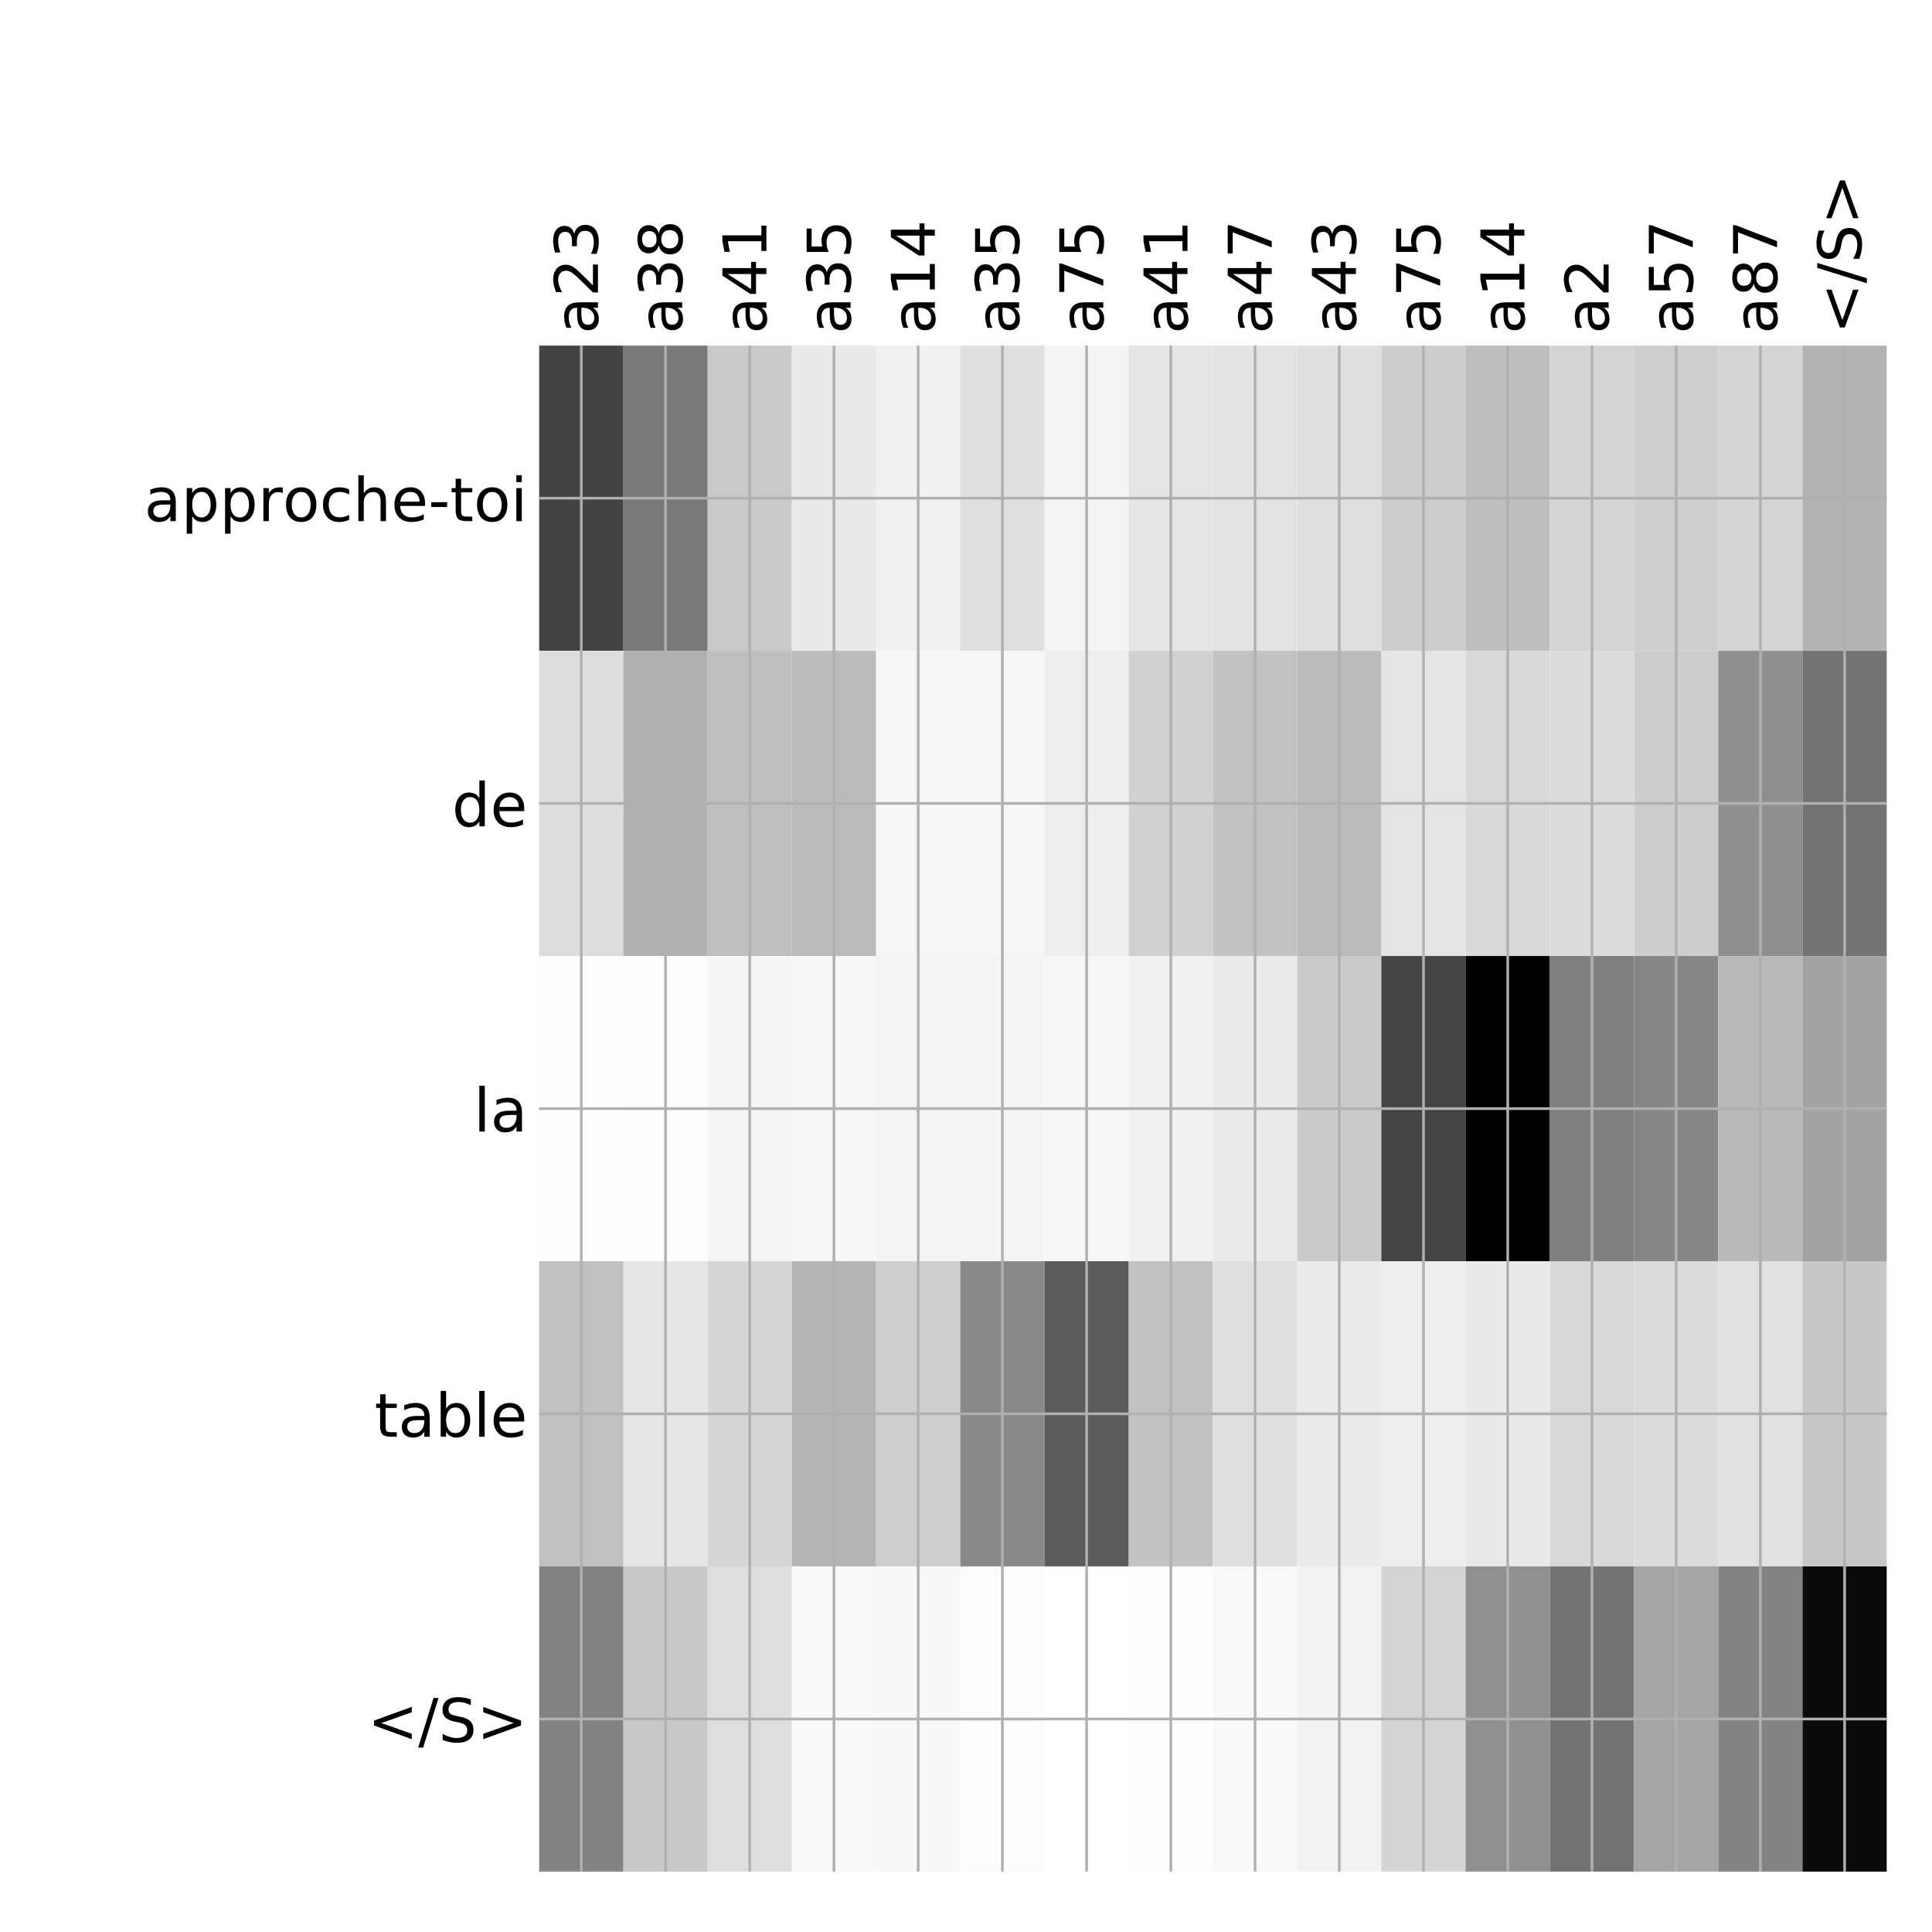 <?xml version="1.0" encoding="utf-8" standalone="no"?>
<!DOCTYPE svg PUBLIC "-//W3C//DTD SVG 1.1//EN"
  "http://www.w3.org/Graphics/SVG/1.1/DTD/svg11.dtd">
<!-- Created with matplotlib (http://matplotlib.org/) -->
<svg height="576pt" version="1.1" viewBox="0 0 576 576" width="576pt" xmlns="http://www.w3.org/2000/svg" xmlns:xlink="http://www.w3.org/1999/xlink">
 <defs>
  <style type="text/css">
*{stroke-linecap:butt;stroke-linejoin:round;}
  </style>
 </defs>
 <g id="figure_1">
  <g id="patch_1">
   <path d="M 0 576 
L 576 576 
L 576 0 
L 0 0 
z
" style="fill:#ffffff;"/>
  </g>
  <g id="axes_1">
   <g id="PolyCollection_1">
    <path clip-path="url(#pff1c492bb6)" d="M 160.75 103.033 
L 160.75 194.027 
L 185.859 194.027 
L 185.859 103.033 
L 160.75 103.033 
z
" style="fill:#434343;"/>
    <path clip-path="url(#pff1c492bb6)" d="M 185.859 103.033 
L 185.859 194.027 
L 210.969 194.027 
L 210.969 103.033 
L 185.859 103.033 
z
" style="fill:#787878;"/>
    <path clip-path="url(#pff1c492bb6)" d="M 210.969 103.033 
L 210.969 194.027 
L 236.078 194.027 
L 236.078 103.033 
L 210.969 103.033 
z
" style="fill:#c9c9c9;"/>
    <path clip-path="url(#pff1c492bb6)" d="M 236.078 103.033 
L 236.078 194.027 
L 261.188 194.027 
L 261.188 103.033 
L 236.078 103.033 
z
" style="fill:#e9e9e9;"/>
    <path clip-path="url(#pff1c492bb6)" d="M 261.188 103.033 
L 261.188 194.027 
L 286.297 194.027 
L 286.297 103.033 
L 261.188 103.033 
z
" style="fill:#f1f1f1;"/>
    <path clip-path="url(#pff1c492bb6)" d="M 286.297 103.033 
L 286.297 194.027 
L 311.406 194.027 
L 311.406 103.033 
L 286.297 103.033 
z
" style="fill:#dfdfdf;"/>
    <path clip-path="url(#pff1c492bb6)" d="M 311.406 103.033 
L 311.406 194.027 
L 336.516 194.027 
L 336.516 103.033 
L 311.406 103.033 
z
" style="fill:#f4f4f4;"/>
    <path clip-path="url(#pff1c492bb6)" d="M 336.516 103.033 
L 336.516 194.027 
L 361.625 194.027 
L 361.625 103.033 
L 336.516 103.033 
z
" style="fill:#e5e5e5;"/>
    <path clip-path="url(#pff1c492bb6)" d="M 361.625 103.033 
L 361.625 194.027 
L 386.734 194.027 
L 386.734 103.033 
L 361.625 103.033 
z
" style="fill:#e3e3e3;"/>
    <path clip-path="url(#pff1c492bb6)" d="M 386.734 103.033 
L 386.734 194.027 
L 411.844 194.027 
L 411.844 103.033 
L 386.734 103.033 
z
" style="fill:#dfdfdf;"/>
    <path clip-path="url(#pff1c492bb6)" d="M 411.844 103.033 
L 411.844 194.027 
L 436.953 194.027 
L 436.953 103.033 
L 411.844 103.033 
z
" style="fill:#cccccc;"/>
    <path clip-path="url(#pff1c492bb6)" d="M 436.953 103.033 
L 436.953 194.027 
L 462.062 194.027 
L 462.062 103.033 
L 436.953 103.033 
z
" style="fill:#bebebe;"/>
    <path clip-path="url(#pff1c492bb6)" d="M 462.062 103.033 
L 462.062 194.027 
L 487.172 194.027 
L 487.172 103.033 
L 462.062 103.033 
z
" style="fill:#d4d4d4;"/>
    <path clip-path="url(#pff1c492bb6)" d="M 487.172 103.033 
L 487.172 194.027 
L 512.281 194.027 
L 512.281 103.033 
L 487.172 103.033 
z
" style="fill:#cecece;"/>
    <path clip-path="url(#pff1c492bb6)" d="M 512.281 103.033 
L 512.281 194.027 
L 537.391 194.027 
L 537.391 103.033 
L 512.281 103.033 
z
" style="fill:#d4d4d4;"/>
    <path clip-path="url(#pff1c492bb6)" d="M 537.391 103.033 
L 537.391 194.027 
L 562.5 194.027 
L 562.5 103.033 
L 537.391 103.033 
z
" style="fill:#b3b3b3;"/>
    <path clip-path="url(#pff1c492bb6)" d="M 160.75 194.027 
L 160.75 285.02 
L 185.859 285.02 
L 185.859 194.027 
L 160.75 194.027 
z
" style="fill:#dddddd;"/>
    <path clip-path="url(#pff1c492bb6)" d="M 185.859 194.027 
L 185.859 285.02 
L 210.969 285.02 
L 210.969 194.027 
L 185.859 194.027 
z
" style="fill:#b0b0b0;"/>
    <path clip-path="url(#pff1c492bb6)" d="M 210.969 194.027 
L 210.969 285.02 
L 236.078 285.02 
L 236.078 194.027 
L 210.969 194.027 
z
" style="fill:#bfbfbf;"/>
    <path clip-path="url(#pff1c492bb6)" d="M 236.078 194.027 
L 236.078 285.02 
L 261.188 285.02 
L 261.188 194.027 
L 236.078 194.027 
z
" style="fill:#bbbbbb;"/>
    <path clip-path="url(#pff1c492bb6)" d="M 261.188 194.027 
L 261.188 285.02 
L 286.297 285.02 
L 286.297 194.027 
L 261.188 194.027 
z
" style="fill:#f6f6f6;"/>
    <path clip-path="url(#pff1c492bb6)" d="M 286.297 194.027 
L 286.297 285.02 
L 311.406 285.02 
L 311.406 194.027 
L 286.297 194.027 
z
" style="fill:#f6f6f6;"/>
    <path clip-path="url(#pff1c492bb6)" d="M 311.406 194.027 
L 311.406 285.02 
L 336.516 285.02 
L 336.516 194.027 
L 311.406 194.027 
z
" style="fill:#eeeeee;"/>
    <path clip-path="url(#pff1c492bb6)" d="M 336.516 194.027 
L 336.516 285.02 
L 361.625 285.02 
L 361.625 194.027 
L 336.516 194.027 
z
" style="fill:#d1d1d1;"/>
    <path clip-path="url(#pff1c492bb6)" d="M 361.625 194.027 
L 361.625 285.02 
L 386.734 285.02 
L 386.734 194.027 
L 361.625 194.027 
z
" style="fill:#c2c2c2;"/>
    <path clip-path="url(#pff1c492bb6)" d="M 386.734 194.027 
L 386.734 285.02 
L 411.844 285.02 
L 411.844 194.027 
L 386.734 194.027 
z
" style="fill:#bbbbbb;"/>
    <path clip-path="url(#pff1c492bb6)" d="M 411.844 194.027 
L 411.844 285.02 
L 436.953 285.02 
L 436.953 194.027 
L 411.844 194.027 
z
" style="fill:#e4e4e4;"/>
    <path clip-path="url(#pff1c492bb6)" d="M 436.953 194.027 
L 436.953 285.02 
L 462.062 285.02 
L 462.062 194.027 
L 436.953 194.027 
z
" style="fill:#d9d9d9;"/>
    <path clip-path="url(#pff1c492bb6)" d="M 462.062 194.027 
L 462.062 285.02 
L 487.172 285.02 
L 487.172 194.027 
L 462.062 194.027 
z
" style="fill:#dcdcdc;"/>
    <path clip-path="url(#pff1c492bb6)" d="M 487.172 194.027 
L 487.172 285.02 
L 512.281 285.02 
L 512.281 194.027 
L 487.172 194.027 
z
" style="fill:#cdcdcd;"/>
    <path clip-path="url(#pff1c492bb6)" d="M 512.281 194.027 
L 512.281 285.02 
L 537.391 285.02 
L 537.391 194.027 
L 512.281 194.027 
z
" style="fill:#8f8f8f;"/>
    <path clip-path="url(#pff1c492bb6)" d="M 537.391 194.027 
L 537.391 285.02 
L 562.5 285.02 
L 562.5 194.027 
L 537.391 194.027 
z
" style="fill:#737373;"/>
    <path clip-path="url(#pff1c492bb6)" d="M 160.75 285.02 
L 160.75 376.013 
L 185.859 376.013 
L 185.859 285.02 
L 160.75 285.02 
z
" style="fill:#fefefe;"/>
    <path clip-path="url(#pff1c492bb6)" d="M 185.859 285.02 
L 185.859 376.013 
L 210.969 376.013 
L 210.969 285.02 
L 185.859 285.02 
z
" style="fill:#fcfcfc;"/>
    <path clip-path="url(#pff1c492bb6)" d="M 210.969 285.02 
L 210.969 376.013 
L 236.078 376.013 
L 236.078 285.02 
L 210.969 285.02 
z
" style="fill:#f5f5f5;"/>
    <path clip-path="url(#pff1c492bb6)" d="M 236.078 285.02 
L 236.078 376.013 
L 261.188 376.013 
L 261.188 285.02 
L 236.078 285.02 
z
" style="fill:#f6f6f6;"/>
    <path clip-path="url(#pff1c492bb6)" d="M 261.188 285.02 
L 261.188 376.013 
L 286.297 376.013 
L 286.297 285.02 
L 261.188 285.02 
z
" style="fill:#f4f4f4;"/>
    <path clip-path="url(#pff1c492bb6)" d="M 286.297 285.02 
L 286.297 376.013 
L 311.406 376.013 
L 311.406 285.02 
L 286.297 285.02 
z
" style="fill:#f4f4f4;"/>
    <path clip-path="url(#pff1c492bb6)" d="M 311.406 285.02 
L 311.406 376.013 
L 336.516 376.013 
L 336.516 285.02 
L 311.406 285.02 
z
" style="fill:#f6f6f6;"/>
    <path clip-path="url(#pff1c492bb6)" d="M 336.516 285.02 
L 336.516 376.013 
L 361.625 376.013 
L 361.625 285.02 
L 336.516 285.02 
z
" style="fill:#f1f1f1;"/>
    <path clip-path="url(#pff1c492bb6)" d="M 361.625 285.02 
L 361.625 376.013 
L 386.734 376.013 
L 386.734 285.02 
L 361.625 285.02 
z
" style="fill:#ebebeb;"/>
    <path clip-path="url(#pff1c492bb6)" d="M 386.734 285.02 
L 386.734 376.013 
L 411.844 376.013 
L 411.844 285.02 
L 386.734 285.02 
z
" style="fill:#cacaca;"/>
    <path clip-path="url(#pff1c492bb6)" d="M 411.844 285.02 
L 411.844 376.013 
L 436.953 376.013 
L 436.953 285.02 
L 411.844 285.02 
z
" style="fill:#444444;"/>
    <path clip-path="url(#pff1c492bb6)" d="M 436.953 285.02 
L 436.953 376.013 
L 462.062 376.013 
L 462.062 285.02 
L 436.953 285.02 
z
"/>
    <path clip-path="url(#pff1c492bb6)" d="M 462.062 285.02 
L 462.062 376.013 
L 487.172 376.013 
L 487.172 285.02 
L 462.062 285.02 
z
" style="fill:#7f7f7f;"/>
    <path clip-path="url(#pff1c492bb6)" d="M 487.172 285.02 
L 487.172 376.013 
L 512.281 376.013 
L 512.281 285.02 
L 487.172 285.02 
z
" style="fill:#868686;"/>
    <path clip-path="url(#pff1c492bb6)" d="M 512.281 285.02 
L 512.281 376.013 
L 537.391 376.013 
L 537.391 285.02 
L 512.281 285.02 
z
" style="fill:#b9b9b9;"/>
    <path clip-path="url(#pff1c492bb6)" d="M 537.391 285.02 
L 537.391 376.013 
L 562.5 376.013 
L 562.5 285.02 
L 537.391 285.02 
z
" style="fill:#a2a2a2;"/>
    <path clip-path="url(#pff1c492bb6)" d="M 160.75 376.013 
L 160.75 467.007 
L 185.859 467.007 
L 185.859 376.013 
L 160.75 376.013 
z
" style="fill:#c0c0c0;"/>
    <path clip-path="url(#pff1c492bb6)" d="M 185.859 376.013 
L 185.859 467.007 
L 210.969 467.007 
L 210.969 376.013 
L 185.859 376.013 
z
" style="fill:#e6e6e6;"/>
    <path clip-path="url(#pff1c492bb6)" d="M 210.969 376.013 
L 210.969 467.007 
L 236.078 467.007 
L 236.078 376.013 
L 210.969 376.013 
z
" style="fill:#d6d6d6;"/>
    <path clip-path="url(#pff1c492bb6)" d="M 236.078 376.013 
L 236.078 467.007 
L 261.188 467.007 
L 261.188 376.013 
L 236.078 376.013 
z
" style="fill:#b4b4b4;"/>
    <path clip-path="url(#pff1c492bb6)" d="M 261.188 376.013 
L 261.188 467.007 
L 286.297 467.007 
L 286.297 376.013 
L 261.188 376.013 
z
" style="fill:#cecece;"/>
    <path clip-path="url(#pff1c492bb6)" d="M 286.297 376.013 
L 286.297 467.007 
L 311.406 467.007 
L 311.406 376.013 
L 286.297 376.013 
z
" style="fill:#898989;"/>
    <path clip-path="url(#pff1c492bb6)" d="M 311.406 376.013 
L 311.406 467.007 
L 336.516 467.007 
L 336.516 376.013 
L 311.406 376.013 
z
" style="fill:#5b5b5b;"/>
    <path clip-path="url(#pff1c492bb6)" d="M 336.516 376.013 
L 336.516 467.007 
L 361.625 467.007 
L 361.625 376.013 
L 336.516 376.013 
z
" style="fill:#c2c2c2;"/>
    <path clip-path="url(#pff1c492bb6)" d="M 361.625 376.013 
L 361.625 467.007 
L 386.734 467.007 
L 386.734 376.013 
L 361.625 376.013 
z
" style="fill:#dfdfdf;"/>
    <path clip-path="url(#pff1c492bb6)" d="M 386.734 376.013 
L 386.734 467.007 
L 411.844 467.007 
L 411.844 376.013 
L 386.734 376.013 
z
" style="fill:#ebebeb;"/>
    <path clip-path="url(#pff1c492bb6)" d="M 411.844 376.013 
L 411.844 467.007 
L 436.953 467.007 
L 436.953 376.013 
L 411.844 376.013 
z
" style="fill:#eeeeee;"/>
    <path clip-path="url(#pff1c492bb6)" d="M 436.953 376.013 
L 436.953 467.007 
L 462.062 467.007 
L 462.062 376.013 
L 436.953 376.013 
z
" style="fill:#e9e9e9;"/>
    <path clip-path="url(#pff1c492bb6)" d="M 462.062 376.013 
L 462.062 467.007 
L 487.172 467.007 
L 487.172 376.013 
L 462.062 376.013 
z
" style="fill:#d8d8d8;"/>
    <path clip-path="url(#pff1c492bb6)" d="M 487.172 376.013 
L 487.172 467.007 
L 512.281 467.007 
L 512.281 376.013 
L 487.172 376.013 
z
" style="fill:#dbdbdb;"/>
    <path clip-path="url(#pff1c492bb6)" d="M 512.281 376.013 
L 512.281 467.007 
L 537.391 467.007 
L 537.391 376.013 
L 512.281 376.013 
z
" style="fill:#e1e1e1;"/>
    <path clip-path="url(#pff1c492bb6)" d="M 537.391 376.013 
L 537.391 467.007 
L 562.5 467.007 
L 562.5 376.013 
L 537.391 376.013 
z
" style="fill:#c7c7c7;"/>
    <path clip-path="url(#pff1c492bb6)" d="M 160.75 467.007 
L 160.75 558 
L 185.859 558 
L 185.859 467.007 
L 160.75 467.007 
z
" style="fill:#828282;"/>
    <path clip-path="url(#pff1c492bb6)" d="M 185.859 467.007 
L 185.859 558 
L 210.969 558 
L 210.969 467.007 
L 185.859 467.007 
z
" style="fill:#c8c8c8;"/>
    <path clip-path="url(#pff1c492bb6)" d="M 210.969 467.007 
L 210.969 558 
L 236.078 558 
L 236.078 467.007 
L 210.969 467.007 
z
" style="fill:#dedede;"/>
    <path clip-path="url(#pff1c492bb6)" d="M 236.078 467.007 
L 236.078 558 
L 261.188 558 
L 261.188 467.007 
L 236.078 467.007 
z
" style="fill:#f9f9f9;"/>
    <path clip-path="url(#pff1c492bb6)" d="M 261.188 467.007 
L 261.188 558 
L 286.297 558 
L 286.297 467.007 
L 261.188 467.007 
z
" style="fill:#f8f8f8;"/>
    <path clip-path="url(#pff1c492bb6)" d="M 286.297 467.007 
L 286.297 558 
L 311.406 558 
L 311.406 467.007 
L 286.297 467.007 
z
" style="fill:#fcfcfc;"/>
    <path clip-path="url(#pff1c492bb6)" d="M 311.406 467.007 
L 311.406 558 
L 336.516 558 
L 336.516 467.007 
L 311.406 467.007 
z
" style="fill:#ffffff;"/>
    <path clip-path="url(#pff1c492bb6)" d="M 336.516 467.007 
L 336.516 558 
L 361.625 558 
L 361.625 467.007 
L 336.516 467.007 
z
" style="fill:#fefefe;"/>
    <path clip-path="url(#pff1c492bb6)" d="M 361.625 467.007 
L 361.625 558 
L 386.734 558 
L 386.734 467.007 
L 361.625 467.007 
z
" style="fill:#f9f9f9;"/>
    <path clip-path="url(#pff1c492bb6)" d="M 386.734 467.007 
L 386.734 558 
L 411.844 558 
L 411.844 467.007 
L 386.734 467.007 
z
" style="fill:#f2f2f2;"/>
    <path clip-path="url(#pff1c492bb6)" d="M 411.844 467.007 
L 411.844 558 
L 436.953 558 
L 436.953 467.007 
L 411.844 467.007 
z
" style="fill:#d4d4d4;"/>
    <path clip-path="url(#pff1c492bb6)" d="M 436.953 467.007 
L 436.953 558 
L 462.062 558 
L 462.062 467.007 
L 436.953 467.007 
z
" style="fill:#909090;"/>
    <path clip-path="url(#pff1c492bb6)" d="M 462.062 467.007 
L 462.062 558 
L 487.172 558 
L 487.172 467.007 
L 462.062 467.007 
z
" style="fill:#737373;"/>
    <path clip-path="url(#pff1c492bb6)" d="M 487.172 467.007 
L 487.172 558 
L 512.281 558 
L 512.281 467.007 
L 487.172 467.007 
z
" style="fill:#a5a5a5;"/>
    <path clip-path="url(#pff1c492bb6)" d="M 512.281 467.007 
L 512.281 558 
L 537.391 558 
L 537.391 467.007 
L 512.281 467.007 
z
" style="fill:#838383;"/>
    <path clip-path="url(#pff1c492bb6)" d="M 537.391 467.007 
L 537.391 558 
L 562.5 558 
L 562.5 467.007 
L 537.391 467.007 
z
" style="fill:#0a0a0a;"/>
   </g>
   <g id="matplotlib.axis_1">
    <g id="xtick_1">
     <g id="line2d_1">
      <path clip-path="url(#pff1c492bb6)" d="M 173.305 558 
L 173.305 103.033 
" style="fill:none;stroke:#b0b0b0;stroke-linecap:square;stroke-width:0.8;"/>
     </g>
     <g id="line2d_2"/>
     <g id="text_1">
      <!-- a23 -->
      <defs>
       <path d="M 34.281 27.484 
Q 23.391 27.484 19.188 25 
Q 14.984 22.516 14.984 16.5 
Q 14.984 11.719 18.141 8.906 
Q 21.297 6.109 26.703 6.109 
Q 34.188 6.109 38.703 11.406 
Q 43.219 16.703 43.219 25.484 
L 43.219 27.484 
z
M 52.203 31.203 
L 52.203 0 
L 43.219 0 
L 43.219 8.297 
Q 40.141 3.328 35.547 0.953 
Q 30.953 -1.422 24.312 -1.422 
Q 15.922 -1.422 10.953 3.297 
Q 6 8.016 6 15.922 
Q 6 25.141 12.172 29.828 
Q 18.359 34.516 30.609 34.516 
L 43.219 34.516 
L 43.219 35.406 
Q 43.219 41.609 39.141 45 
Q 35.062 48.391 27.688 48.391 
Q 23 48.391 18.547 47.266 
Q 14.109 46.141 10.016 43.891 
L 10.016 52.203 
Q 14.938 54.109 19.578 55.047 
Q 24.219 56 28.609 56 
Q 40.484 56 46.344 49.844 
Q 52.203 43.703 52.203 31.203 
z
" id="DejaVuSans-61"/>
       <path d="M 19.188 8.297 
L 53.609 8.297 
L 53.609 0 
L 7.328 0 
L 7.328 8.297 
Q 12.938 14.109 22.625 23.891 
Q 32.328 33.688 34.812 36.531 
Q 39.547 41.844 41.422 45.531 
Q 43.312 49.219 43.312 52.781 
Q 43.312 58.594 39.234 62.25 
Q 35.156 65.922 28.609 65.922 
Q 23.969 65.922 18.812 64.312 
Q 13.672 62.703 7.812 59.422 
L 7.812 69.391 
Q 13.766 71.781 18.938 73 
Q 24.125 74.219 28.422 74.219 
Q 39.75 74.219 46.484 68.547 
Q 53.219 62.891 53.219 53.422 
Q 53.219 48.922 51.531 44.891 
Q 49.859 40.875 45.406 35.406 
Q 44.188 33.984 37.641 27.219 
Q 31.109 20.453 19.188 8.297 
z
" id="DejaVuSans-32"/>
       <path d="M 40.578 39.312 
Q 47.656 37.797 51.625 33 
Q 55.609 28.219 55.609 21.188 
Q 55.609 10.406 48.188 4.484 
Q 40.766 -1.422 27.094 -1.422 
Q 22.516 -1.422 17.656 -0.516 
Q 12.797 0.391 7.625 2.203 
L 7.625 11.719 
Q 11.719 9.328 16.594 8.109 
Q 21.484 6.891 26.812 6.891 
Q 36.078 6.891 40.938 10.547 
Q 45.797 14.203 45.797 21.188 
Q 45.797 27.641 41.281 31.266 
Q 36.766 34.906 28.719 34.906 
L 20.219 34.906 
L 20.219 43.016 
L 29.109 43.016 
Q 36.375 43.016 40.234 45.922 
Q 44.094 48.828 44.094 54.297 
Q 44.094 59.906 40.109 62.906 
Q 36.141 65.922 28.719 65.922 
Q 24.656 65.922 20.016 65.031 
Q 15.375 64.156 9.812 62.312 
L 9.812 71.094 
Q 15.438 72.656 20.344 73.438 
Q 25.25 74.219 29.594 74.219 
Q 40.828 74.219 47.359 69.109 
Q 53.906 64.016 53.906 55.328 
Q 53.906 49.266 50.438 45.094 
Q 46.969 40.922 40.578 39.312 
z
" id="DejaVuSans-33"/>
      </defs>
      <g transform="translate(178.272 99.533)rotate(-90)scale(0.18 -0.18)">
       <use xlink:href="#DejaVuSans-61"/>
       <use x="61.279" xlink:href="#DejaVuSans-32"/>
       <use x="124.902" xlink:href="#DejaVuSans-33"/>
      </g>
     </g>
    </g>
    <g id="xtick_2">
     <g id="line2d_3">
      <path clip-path="url(#pff1c492bb6)" d="M 198.414 558 
L 198.414 103.033 
" style="fill:none;stroke:#b0b0b0;stroke-linecap:square;stroke-width:0.8;"/>
     </g>
     <g id="line2d_4"/>
     <g id="text_2">
      <!-- a38 -->
      <defs>
       <path d="M 31.781 34.625 
Q 24.75 34.625 20.719 30.859 
Q 16.703 27.094 16.703 20.516 
Q 16.703 13.922 20.719 10.156 
Q 24.75 6.391 31.781 6.391 
Q 38.812 6.391 42.859 10.172 
Q 46.922 13.969 46.922 20.516 
Q 46.922 27.094 42.891 30.859 
Q 38.875 34.625 31.781 34.625 
z
M 21.922 38.812 
Q 15.578 40.375 12.031 44.719 
Q 8.5 49.078 8.5 55.328 
Q 8.5 64.062 14.719 69.141 
Q 20.953 74.219 31.781 74.219 
Q 42.672 74.219 48.875 69.141 
Q 55.078 64.062 55.078 55.328 
Q 55.078 49.078 51.531 44.719 
Q 48 40.375 41.703 38.812 
Q 48.828 37.156 52.797 32.312 
Q 56.781 27.484 56.781 20.516 
Q 56.781 9.906 50.312 4.234 
Q 43.844 -1.422 31.781 -1.422 
Q 19.734 -1.422 13.25 4.234 
Q 6.781 9.906 6.781 20.516 
Q 6.781 27.484 10.781 32.312 
Q 14.797 37.156 21.922 38.812 
z
M 18.312 54.391 
Q 18.312 48.734 21.844 45.562 
Q 25.391 42.391 31.781 42.391 
Q 38.141 42.391 41.719 45.562 
Q 45.312 48.734 45.312 54.391 
Q 45.312 60.062 41.719 63.234 
Q 38.141 66.406 31.781 66.406 
Q 25.391 66.406 21.844 63.234 
Q 18.312 60.062 18.312 54.391 
z
" id="DejaVuSans-38"/>
      </defs>
      <g transform="translate(203.381 99.533)rotate(-90)scale(0.18 -0.18)">
       <use xlink:href="#DejaVuSans-61"/>
       <use x="61.279" xlink:href="#DejaVuSans-33"/>
       <use x="124.902" xlink:href="#DejaVuSans-38"/>
      </g>
     </g>
    </g>
    <g id="xtick_3">
     <g id="line2d_5">
      <path clip-path="url(#pff1c492bb6)" d="M 223.523 558 
L 223.523 103.033 
" style="fill:none;stroke:#b0b0b0;stroke-linecap:square;stroke-width:0.8;"/>
     </g>
     <g id="line2d_6"/>
     <g id="text_3">
      <!-- a41 -->
      <defs>
       <path d="M 37.797 64.312 
L 12.891 25.391 
L 37.797 25.391 
z
M 35.203 72.906 
L 47.609 72.906 
L 47.609 25.391 
L 58.016 25.391 
L 58.016 17.188 
L 47.609 17.188 
L 47.609 0 
L 37.797 0 
L 37.797 17.188 
L 4.891 17.188 
L 4.891 26.703 
z
" id="DejaVuSans-34"/>
       <path d="M 12.406 8.297 
L 28.516 8.297 
L 28.516 63.922 
L 10.984 60.406 
L 10.984 69.391 
L 28.422 72.906 
L 38.281 72.906 
L 38.281 8.297 
L 54.391 8.297 
L 54.391 0 
L 12.406 0 
z
" id="DejaVuSans-31"/>
      </defs>
      <g transform="translate(228.49 99.533)rotate(-90)scale(0.18 -0.18)">
       <use xlink:href="#DejaVuSans-61"/>
       <use x="61.279" xlink:href="#DejaVuSans-34"/>
       <use x="124.902" xlink:href="#DejaVuSans-31"/>
      </g>
     </g>
    </g>
    <g id="xtick_4">
     <g id="line2d_7">
      <path clip-path="url(#pff1c492bb6)" d="M 248.633 558 
L 248.633 103.033 
" style="fill:none;stroke:#b0b0b0;stroke-linecap:square;stroke-width:0.8;"/>
     </g>
     <g id="line2d_8"/>
     <g id="text_4">
      <!-- a35 -->
      <defs>
       <path d="M 10.797 72.906 
L 49.516 72.906 
L 49.516 64.594 
L 19.828 64.594 
L 19.828 46.734 
Q 21.969 47.469 24.109 47.828 
Q 26.266 48.188 28.422 48.188 
Q 40.625 48.188 47.75 41.5 
Q 54.891 34.812 54.891 23.391 
Q 54.891 11.625 47.562 5.094 
Q 40.234 -1.422 26.906 -1.422 
Q 22.312 -1.422 17.547 -0.641 
Q 12.797 0.141 7.719 1.703 
L 7.719 11.625 
Q 12.109 9.234 16.797 8.062 
Q 21.484 6.891 26.703 6.891 
Q 35.156 6.891 40.078 11.328 
Q 45.016 15.766 45.016 23.391 
Q 45.016 31 40.078 35.438 
Q 35.156 39.891 26.703 39.891 
Q 22.75 39.891 18.812 39.016 
Q 14.891 38.141 10.797 36.281 
z
" id="DejaVuSans-35"/>
      </defs>
      <g transform="translate(253.6 99.533)rotate(-90)scale(0.18 -0.18)">
       <use xlink:href="#DejaVuSans-61"/>
       <use x="61.279" xlink:href="#DejaVuSans-33"/>
       <use x="124.902" xlink:href="#DejaVuSans-35"/>
      </g>
     </g>
    </g>
    <g id="xtick_5">
     <g id="line2d_9">
      <path clip-path="url(#pff1c492bb6)" d="M 273.742 558 
L 273.742 103.033 
" style="fill:none;stroke:#b0b0b0;stroke-linecap:square;stroke-width:0.8;"/>
     </g>
     <g id="line2d_10"/>
     <g id="text_5">
      <!-- a14 -->
      <g transform="translate(278.709 99.533)rotate(-90)scale(0.18 -0.18)">
       <use xlink:href="#DejaVuSans-61"/>
       <use x="61.279" xlink:href="#DejaVuSans-31"/>
       <use x="124.902" xlink:href="#DejaVuSans-34"/>
      </g>
     </g>
    </g>
    <g id="xtick_6">
     <g id="line2d_11">
      <path clip-path="url(#pff1c492bb6)" d="M 298.852 558 
L 298.852 103.033 
" style="fill:none;stroke:#b0b0b0;stroke-linecap:square;stroke-width:0.8;"/>
     </g>
     <g id="line2d_12"/>
     <g id="text_6">
      <!-- a35 -->
      <g transform="translate(303.818 99.533)rotate(-90)scale(0.18 -0.18)">
       <use xlink:href="#DejaVuSans-61"/>
       <use x="61.279" xlink:href="#DejaVuSans-33"/>
       <use x="124.902" xlink:href="#DejaVuSans-35"/>
      </g>
     </g>
    </g>
    <g id="xtick_7">
     <g id="line2d_13">
      <path clip-path="url(#pff1c492bb6)" d="M 323.961 558 
L 323.961 103.033 
" style="fill:none;stroke:#b0b0b0;stroke-linecap:square;stroke-width:0.8;"/>
     </g>
     <g id="line2d_14"/>
     <g id="text_7">
      <!-- a75 -->
      <defs>
       <path d="M 8.203 72.906 
L 55.078 72.906 
L 55.078 68.703 
L 28.609 0 
L 18.312 0 
L 43.219 64.594 
L 8.203 64.594 
z
" id="DejaVuSans-37"/>
      </defs>
      <g transform="translate(328.928 99.533)rotate(-90)scale(0.18 -0.18)">
       <use xlink:href="#DejaVuSans-61"/>
       <use x="61.279" xlink:href="#DejaVuSans-37"/>
       <use x="124.902" xlink:href="#DejaVuSans-35"/>
      </g>
     </g>
    </g>
    <g id="xtick_8">
     <g id="line2d_15">
      <path clip-path="url(#pff1c492bb6)" d="M 349.07 558 
L 349.07 103.033 
" style="fill:none;stroke:#b0b0b0;stroke-linecap:square;stroke-width:0.8;"/>
     </g>
     <g id="line2d_16"/>
     <g id="text_8">
      <!-- a41 -->
      <g transform="translate(354.037 99.533)rotate(-90)scale(0.18 -0.18)">
       <use xlink:href="#DejaVuSans-61"/>
       <use x="61.279" xlink:href="#DejaVuSans-34"/>
       <use x="124.902" xlink:href="#DejaVuSans-31"/>
      </g>
     </g>
    </g>
    <g id="xtick_9">
     <g id="line2d_17">
      <path clip-path="url(#pff1c492bb6)" d="M 374.18 558 
L 374.18 103.033 
" style="fill:none;stroke:#b0b0b0;stroke-linecap:square;stroke-width:0.8;"/>
     </g>
     <g id="line2d_18"/>
     <g id="text_9">
      <!-- a47 -->
      <g transform="translate(379.147 99.533)rotate(-90)scale(0.18 -0.18)">
       <use xlink:href="#DejaVuSans-61"/>
       <use x="61.279" xlink:href="#DejaVuSans-34"/>
       <use x="124.902" xlink:href="#DejaVuSans-37"/>
      </g>
     </g>
    </g>
    <g id="xtick_10">
     <g id="line2d_19">
      <path clip-path="url(#pff1c492bb6)" d="M 399.289 558 
L 399.289 103.033 
" style="fill:none;stroke:#b0b0b0;stroke-linecap:square;stroke-width:0.8;"/>
     </g>
     <g id="line2d_20"/>
     <g id="text_10">
      <!-- a43 -->
      <g transform="translate(404.256 99.533)rotate(-90)scale(0.18 -0.18)">
       <use xlink:href="#DejaVuSans-61"/>
       <use x="61.279" xlink:href="#DejaVuSans-34"/>
       <use x="124.902" xlink:href="#DejaVuSans-33"/>
      </g>
     </g>
    </g>
    <g id="xtick_11">
     <g id="line2d_21">
      <path clip-path="url(#pff1c492bb6)" d="M 424.398 558 
L 424.398 103.033 
" style="fill:none;stroke:#b0b0b0;stroke-linecap:square;stroke-width:0.8;"/>
     </g>
     <g id="line2d_22"/>
     <g id="text_11">
      <!-- a75 -->
      <g transform="translate(429.365 99.533)rotate(-90)scale(0.18 -0.18)">
       <use xlink:href="#DejaVuSans-61"/>
       <use x="61.279" xlink:href="#DejaVuSans-37"/>
       <use x="124.902" xlink:href="#DejaVuSans-35"/>
      </g>
     </g>
    </g>
    <g id="xtick_12">
     <g id="line2d_23">
      <path clip-path="url(#pff1c492bb6)" d="M 449.508 558 
L 449.508 103.033 
" style="fill:none;stroke:#b0b0b0;stroke-linecap:square;stroke-width:0.8;"/>
     </g>
     <g id="line2d_24"/>
     <g id="text_12">
      <!-- a14 -->
      <g transform="translate(454.475 99.533)rotate(-90)scale(0.18 -0.18)">
       <use xlink:href="#DejaVuSans-61"/>
       <use x="61.279" xlink:href="#DejaVuSans-31"/>
       <use x="124.902" xlink:href="#DejaVuSans-34"/>
      </g>
     </g>
    </g>
    <g id="xtick_13">
     <g id="line2d_25">
      <path clip-path="url(#pff1c492bb6)" d="M 474.617 558 
L 474.617 103.033 
" style="fill:none;stroke:#b0b0b0;stroke-linecap:square;stroke-width:0.8;"/>
     </g>
     <g id="line2d_26"/>
     <g id="text_13">
      <!-- a2 -->
      <g transform="translate(479.584 99.533)rotate(-90)scale(0.18 -0.18)">
       <use xlink:href="#DejaVuSans-61"/>
       <use x="61.279" xlink:href="#DejaVuSans-32"/>
      </g>
     </g>
    </g>
    <g id="xtick_14">
     <g id="line2d_27">
      <path clip-path="url(#pff1c492bb6)" d="M 499.727 558 
L 499.727 103.033 
" style="fill:none;stroke:#b0b0b0;stroke-linecap:square;stroke-width:0.8;"/>
     </g>
     <g id="line2d_28"/>
     <g id="text_14">
      <!-- a57 -->
      <g transform="translate(504.693 99.533)rotate(-90)scale(0.18 -0.18)">
       <use xlink:href="#DejaVuSans-61"/>
       <use x="61.279" xlink:href="#DejaVuSans-35"/>
       <use x="124.902" xlink:href="#DejaVuSans-37"/>
      </g>
     </g>
    </g>
    <g id="xtick_15">
     <g id="line2d_29">
      <path clip-path="url(#pff1c492bb6)" d="M 524.836 558 
L 524.836 103.033 
" style="fill:none;stroke:#b0b0b0;stroke-linecap:square;stroke-width:0.8;"/>
     </g>
     <g id="line2d_30"/>
     <g id="text_15">
      <!-- a87 -->
      <g transform="translate(529.803 99.533)rotate(-90)scale(0.18 -0.18)">
       <use xlink:href="#DejaVuSans-61"/>
       <use x="61.279" xlink:href="#DejaVuSans-38"/>
       <use x="124.902" xlink:href="#DejaVuSans-37"/>
      </g>
     </g>
    </g>
    <g id="xtick_16">
     <g id="line2d_31">
      <path clip-path="url(#pff1c492bb6)" d="M 549.945 558 
L 549.945 103.033 
" style="fill:none;stroke:#b0b0b0;stroke-linecap:square;stroke-width:0.8;"/>
     </g>
     <g id="line2d_32"/>
     <g id="text_16">
      <!-- &lt;/S&gt; -->
      <defs>
       <path d="M 73.188 49.219 
L 22.797 31.297 
L 73.188 13.484 
L 73.188 4.594 
L 10.594 27.297 
L 10.594 35.406 
L 73.188 58.109 
z
" id="DejaVuSans-3c"/>
       <path d="M 25.391 72.906 
L 33.688 72.906 
L 8.297 -9.281 
L 0 -9.281 
z
" id="DejaVuSans-2f"/>
       <path d="M 53.516 70.516 
L 53.516 60.891 
Q 47.906 63.578 42.922 64.891 
Q 37.938 66.219 33.297 66.219 
Q 25.25 66.219 20.875 63.094 
Q 16.5 59.969 16.5 54.203 
Q 16.5 49.359 19.406 46.891 
Q 22.312 44.438 30.422 42.922 
L 36.375 41.703 
Q 47.406 39.594 52.656 34.297 
Q 57.906 29 57.906 20.125 
Q 57.906 9.516 50.797 4.047 
Q 43.703 -1.422 29.984 -1.422 
Q 24.812 -1.422 18.969 -0.25 
Q 13.141 0.922 6.891 3.219 
L 6.891 13.375 
Q 12.891 10.016 18.656 8.297 
Q 24.422 6.594 29.984 6.594 
Q 38.422 6.594 43.016 9.906 
Q 47.609 13.234 47.609 19.391 
Q 47.609 24.75 44.312 27.781 
Q 41.016 30.812 33.5 32.328 
L 27.484 33.5 
Q 16.453 35.688 11.516 40.375 
Q 6.594 45.062 6.594 53.422 
Q 6.594 63.094 13.406 68.656 
Q 20.219 74.219 32.172 74.219 
Q 37.312 74.219 42.625 73.281 
Q 47.953 72.359 53.516 70.516 
z
" id="DejaVuSans-53"/>
       <path d="M 10.594 49.219 
L 10.594 58.109 
L 73.188 35.406 
L 73.188 27.297 
L 10.594 4.594 
L 10.594 13.484 
L 60.891 31.297 
z
" id="DejaVuSans-3e"/>
      </defs>
      <g transform="translate(554.912 99.533)rotate(-90)scale(0.18 -0.18)">
       <use xlink:href="#DejaVuSans-3c"/>
       <use x="83.789" xlink:href="#DejaVuSans-2f"/>
       <use x="117.48" xlink:href="#DejaVuSans-53"/>
       <use x="180.957" xlink:href="#DejaVuSans-3e"/>
      </g>
     </g>
    </g>
   </g>
   <g id="matplotlib.axis_2">
    <g id="ytick_1">
     <g id="line2d_33">
      <path clip-path="url(#pff1c492bb6)" d="M 160.75 148.53 
L 562.5 148.53 
" style="fill:none;stroke:#b0b0b0;stroke-linecap:square;stroke-width:0.8;"/>
     </g>
     <g id="line2d_34"/>
     <g id="text_17">
      <!-- approche-toi -->
      <defs>
       <path d="M 18.109 8.203 
L 18.109 -20.797 
L 9.078 -20.797 
L 9.078 54.688 
L 18.109 54.688 
L 18.109 46.391 
Q 20.953 51.266 25.266 53.625 
Q 29.594 56 35.594 56 
Q 45.562 56 51.781 48.094 
Q 58.016 40.188 58.016 27.297 
Q 58.016 14.406 51.781 6.484 
Q 45.562 -1.422 35.594 -1.422 
Q 29.594 -1.422 25.266 0.953 
Q 20.953 3.328 18.109 8.203 
z
M 48.688 27.297 
Q 48.688 37.203 44.609 42.844 
Q 40.531 48.484 33.406 48.484 
Q 26.266 48.484 22.188 42.844 
Q 18.109 37.203 18.109 27.297 
Q 18.109 17.391 22.188 11.75 
Q 26.266 6.109 33.406 6.109 
Q 40.531 6.109 44.609 11.75 
Q 48.688 17.391 48.688 27.297 
z
" id="DejaVuSans-70"/>
       <path d="M 41.109 46.297 
Q 39.594 47.172 37.812 47.578 
Q 36.031 48 33.891 48 
Q 26.266 48 22.188 43.047 
Q 18.109 38.094 18.109 28.812 
L 18.109 0 
L 9.078 0 
L 9.078 54.688 
L 18.109 54.688 
L 18.109 46.188 
Q 20.953 51.172 25.484 53.578 
Q 30.031 56 36.531 56 
Q 37.453 56 38.578 55.875 
Q 39.703 55.766 41.062 55.516 
z
" id="DejaVuSans-72"/>
       <path d="M 30.609 48.391 
Q 23.391 48.391 19.188 42.75 
Q 14.984 37.109 14.984 27.297 
Q 14.984 17.484 19.156 11.844 
Q 23.344 6.203 30.609 6.203 
Q 37.797 6.203 41.984 11.859 
Q 46.188 17.531 46.188 27.297 
Q 46.188 37.016 41.984 42.703 
Q 37.797 48.391 30.609 48.391 
z
M 30.609 56 
Q 42.328 56 49.016 48.375 
Q 55.719 40.766 55.719 27.297 
Q 55.719 13.875 49.016 6.219 
Q 42.328 -1.422 30.609 -1.422 
Q 18.844 -1.422 12.172 6.219 
Q 5.516 13.875 5.516 27.297 
Q 5.516 40.766 12.172 48.375 
Q 18.844 56 30.609 56 
z
" id="DejaVuSans-6f"/>
       <path d="M 48.781 52.594 
L 48.781 44.188 
Q 44.969 46.297 41.141 47.344 
Q 37.312 48.391 33.406 48.391 
Q 24.656 48.391 19.812 42.844 
Q 14.984 37.312 14.984 27.297 
Q 14.984 17.281 19.812 11.734 
Q 24.656 6.203 33.406 6.203 
Q 37.312 6.203 41.141 7.25 
Q 44.969 8.297 48.781 10.406 
L 48.781 2.094 
Q 45.016 0.344 40.984 -0.531 
Q 36.969 -1.422 32.422 -1.422 
Q 20.062 -1.422 12.781 6.344 
Q 5.516 14.109 5.516 27.297 
Q 5.516 40.672 12.859 48.328 
Q 20.219 56 33.016 56 
Q 37.156 56 41.109 55.141 
Q 45.062 54.297 48.781 52.594 
z
" id="DejaVuSans-63"/>
       <path d="M 54.891 33.016 
L 54.891 0 
L 45.906 0 
L 45.906 32.719 
Q 45.906 40.484 42.875 44.328 
Q 39.844 48.188 33.797 48.188 
Q 26.516 48.188 22.312 43.547 
Q 18.109 38.922 18.109 30.906 
L 18.109 0 
L 9.078 0 
L 9.078 75.984 
L 18.109 75.984 
L 18.109 46.188 
Q 21.344 51.125 25.703 53.562 
Q 30.078 56 35.797 56 
Q 45.219 56 50.047 50.172 
Q 54.891 44.344 54.891 33.016 
z
" id="DejaVuSans-68"/>
       <path d="M 56.203 29.594 
L 56.203 25.203 
L 14.891 25.203 
Q 15.484 15.922 20.484 11.062 
Q 25.484 6.203 34.422 6.203 
Q 39.594 6.203 44.453 7.469 
Q 49.312 8.734 54.109 11.281 
L 54.109 2.781 
Q 49.266 0.734 44.188 -0.344 
Q 39.109 -1.422 33.891 -1.422 
Q 20.797 -1.422 13.156 6.188 
Q 5.516 13.812 5.516 26.812 
Q 5.516 40.234 12.766 48.109 
Q 20.016 56 32.328 56 
Q 43.359 56 49.781 48.891 
Q 56.203 41.797 56.203 29.594 
z
M 47.219 32.234 
Q 47.125 39.594 43.094 43.984 
Q 39.062 48.391 32.422 48.391 
Q 24.906 48.391 20.391 44.141 
Q 15.875 39.891 15.188 32.172 
z
" id="DejaVuSans-65"/>
       <path d="M 4.891 31.391 
L 31.203 31.391 
L 31.203 23.391 
L 4.891 23.391 
z
" id="DejaVuSans-2d"/>
       <path d="M 18.312 70.219 
L 18.312 54.688 
L 36.812 54.688 
L 36.812 47.703 
L 18.312 47.703 
L 18.312 18.016 
Q 18.312 11.328 20.141 9.422 
Q 21.969 7.516 27.594 7.516 
L 36.812 7.516 
L 36.812 0 
L 27.594 0 
Q 17.188 0 13.234 3.875 
Q 9.281 7.766 9.281 18.016 
L 9.281 47.703 
L 2.688 47.703 
L 2.688 54.688 
L 9.281 54.688 
L 9.281 70.219 
z
" id="DejaVuSans-74"/>
       <path d="M 9.422 54.688 
L 18.406 54.688 
L 18.406 0 
L 9.422 0 
z
M 9.422 75.984 
L 18.406 75.984 
L 18.406 64.594 
L 9.422 64.594 
z
" id="DejaVuSans-69"/>
      </defs>
      <g transform="translate(43.012 155.369)scale(0.18 -0.18)">
       <use xlink:href="#DejaVuSans-61"/>
       <use x="61.279" xlink:href="#DejaVuSans-70"/>
       <use x="124.756" xlink:href="#DejaVuSans-70"/>
       <use x="188.232" xlink:href="#DejaVuSans-72"/>
       <use x="229.314" xlink:href="#DejaVuSans-6f"/>
       <use x="290.496" xlink:href="#DejaVuSans-63"/>
       <use x="345.477" xlink:href="#DejaVuSans-68"/>
       <use x="408.855" xlink:href="#DejaVuSans-65"/>
       <use x="470.379" xlink:href="#DejaVuSans-2d"/>
       <use x="506.463" xlink:href="#DejaVuSans-74"/>
       <use x="545.672" xlink:href="#DejaVuSans-6f"/>
       <use x="606.854" xlink:href="#DejaVuSans-69"/>
      </g>
     </g>
    </g>
    <g id="ytick_2">
     <g id="line2d_35">
      <path clip-path="url(#pff1c492bb6)" d="M 160.75 239.523 
L 562.5 239.523 
" style="fill:none;stroke:#b0b0b0;stroke-linecap:square;stroke-width:0.8;"/>
     </g>
     <g id="line2d_36"/>
     <g id="text_18">
      <!-- de -->
      <defs>
       <path d="M 45.406 46.391 
L 45.406 75.984 
L 54.391 75.984 
L 54.391 0 
L 45.406 0 
L 45.406 8.203 
Q 42.578 3.328 38.25 0.953 
Q 33.938 -1.422 27.875 -1.422 
Q 17.969 -1.422 11.734 6.484 
Q 5.516 14.406 5.516 27.297 
Q 5.516 40.188 11.734 48.094 
Q 17.969 56 27.875 56 
Q 33.938 56 38.25 53.625 
Q 42.578 51.266 45.406 46.391 
z
M 14.797 27.297 
Q 14.797 17.391 18.875 11.75 
Q 22.953 6.109 30.078 6.109 
Q 37.203 6.109 41.297 11.75 
Q 45.406 17.391 45.406 27.297 
Q 45.406 37.203 41.297 42.844 
Q 37.203 48.484 30.078 48.484 
Q 22.953 48.484 18.875 42.844 
Q 14.797 37.203 14.797 27.297 
z
" id="DejaVuSans-64"/>
      </defs>
      <g transform="translate(134.747 246.362)scale(0.18 -0.18)">
       <use xlink:href="#DejaVuSans-64"/>
       <use x="63.477" xlink:href="#DejaVuSans-65"/>
      </g>
     </g>
    </g>
    <g id="ytick_3">
     <g id="line2d_37">
      <path clip-path="url(#pff1c492bb6)" d="M 160.75 330.517 
L 562.5 330.517 
" style="fill:none;stroke:#b0b0b0;stroke-linecap:square;stroke-width:0.8;"/>
     </g>
     <g id="line2d_38"/>
     <g id="text_19">
      <!-- la -->
      <defs>
       <path d="M 9.422 75.984 
L 18.406 75.984 
L 18.406 0 
L 9.422 0 
z
" id="DejaVuSans-6c"/>
      </defs>
      <g transform="translate(141.219 337.355)scale(0.18 -0.18)">
       <use xlink:href="#DejaVuSans-6c"/>
       <use x="27.783" xlink:href="#DejaVuSans-61"/>
      </g>
     </g>
    </g>
    <g id="ytick_4">
     <g id="line2d_39">
      <path clip-path="url(#pff1c492bb6)" d="M 160.75 421.51 
L 562.5 421.51 
" style="fill:none;stroke:#b0b0b0;stroke-linecap:square;stroke-width:0.8;"/>
     </g>
     <g id="line2d_40"/>
     <g id="text_20">
      <!-- table -->
      <defs>
       <path d="M 48.688 27.297 
Q 48.688 37.203 44.609 42.844 
Q 40.531 48.484 33.406 48.484 
Q 26.266 48.484 22.188 42.844 
Q 18.109 37.203 18.109 27.297 
Q 18.109 17.391 22.188 11.75 
Q 26.266 6.109 33.406 6.109 
Q 40.531 6.109 44.609 11.75 
Q 48.688 17.391 48.688 27.297 
z
M 18.109 46.391 
Q 20.953 51.266 25.266 53.625 
Q 29.594 56 35.594 56 
Q 45.562 56 51.781 48.094 
Q 58.016 40.188 58.016 27.297 
Q 58.016 14.406 51.781 6.484 
Q 45.562 -1.422 35.594 -1.422 
Q 29.594 -1.422 25.266 0.953 
Q 20.953 3.328 18.109 8.203 
L 18.109 0 
L 9.078 0 
L 9.078 75.984 
L 18.109 75.984 
z
" id="DejaVuSans-62"/>
      </defs>
      <g transform="translate(111.659 428.349)scale(0.18 -0.18)">
       <use xlink:href="#DejaVuSans-74"/>
       <use x="39.209" xlink:href="#DejaVuSans-61"/>
       <use x="100.488" xlink:href="#DejaVuSans-62"/>
       <use x="163.965" xlink:href="#DejaVuSans-6c"/>
       <use x="191.748" xlink:href="#DejaVuSans-65"/>
      </g>
     </g>
    </g>
    <g id="ytick_5">
     <g id="line2d_41">
      <path clip-path="url(#pff1c492bb6)" d="M 160.75 512.503 
L 562.5 512.503 
" style="fill:none;stroke:#b0b0b0;stroke-linecap:square;stroke-width:0.8;"/>
     </g>
     <g id="line2d_42"/>
     <g id="text_21">
      <!-- &lt;/S&gt; -->
      <g transform="translate(109.592 519.342)scale(0.18 -0.18)">
       <use xlink:href="#DejaVuSans-3c"/>
       <use x="83.789" xlink:href="#DejaVuSans-2f"/>
       <use x="117.48" xlink:href="#DejaVuSans-53"/>
       <use x="180.957" xlink:href="#DejaVuSans-3e"/>
      </g>
     </g>
    </g>
   </g>
  </g>
 </g>
 <defs>
  <clipPath id="pff1c492bb6">
   <rect height="454.967" width="401.75" x="160.75" y="103.033"/>
  </clipPath>
 </defs>
</svg>
